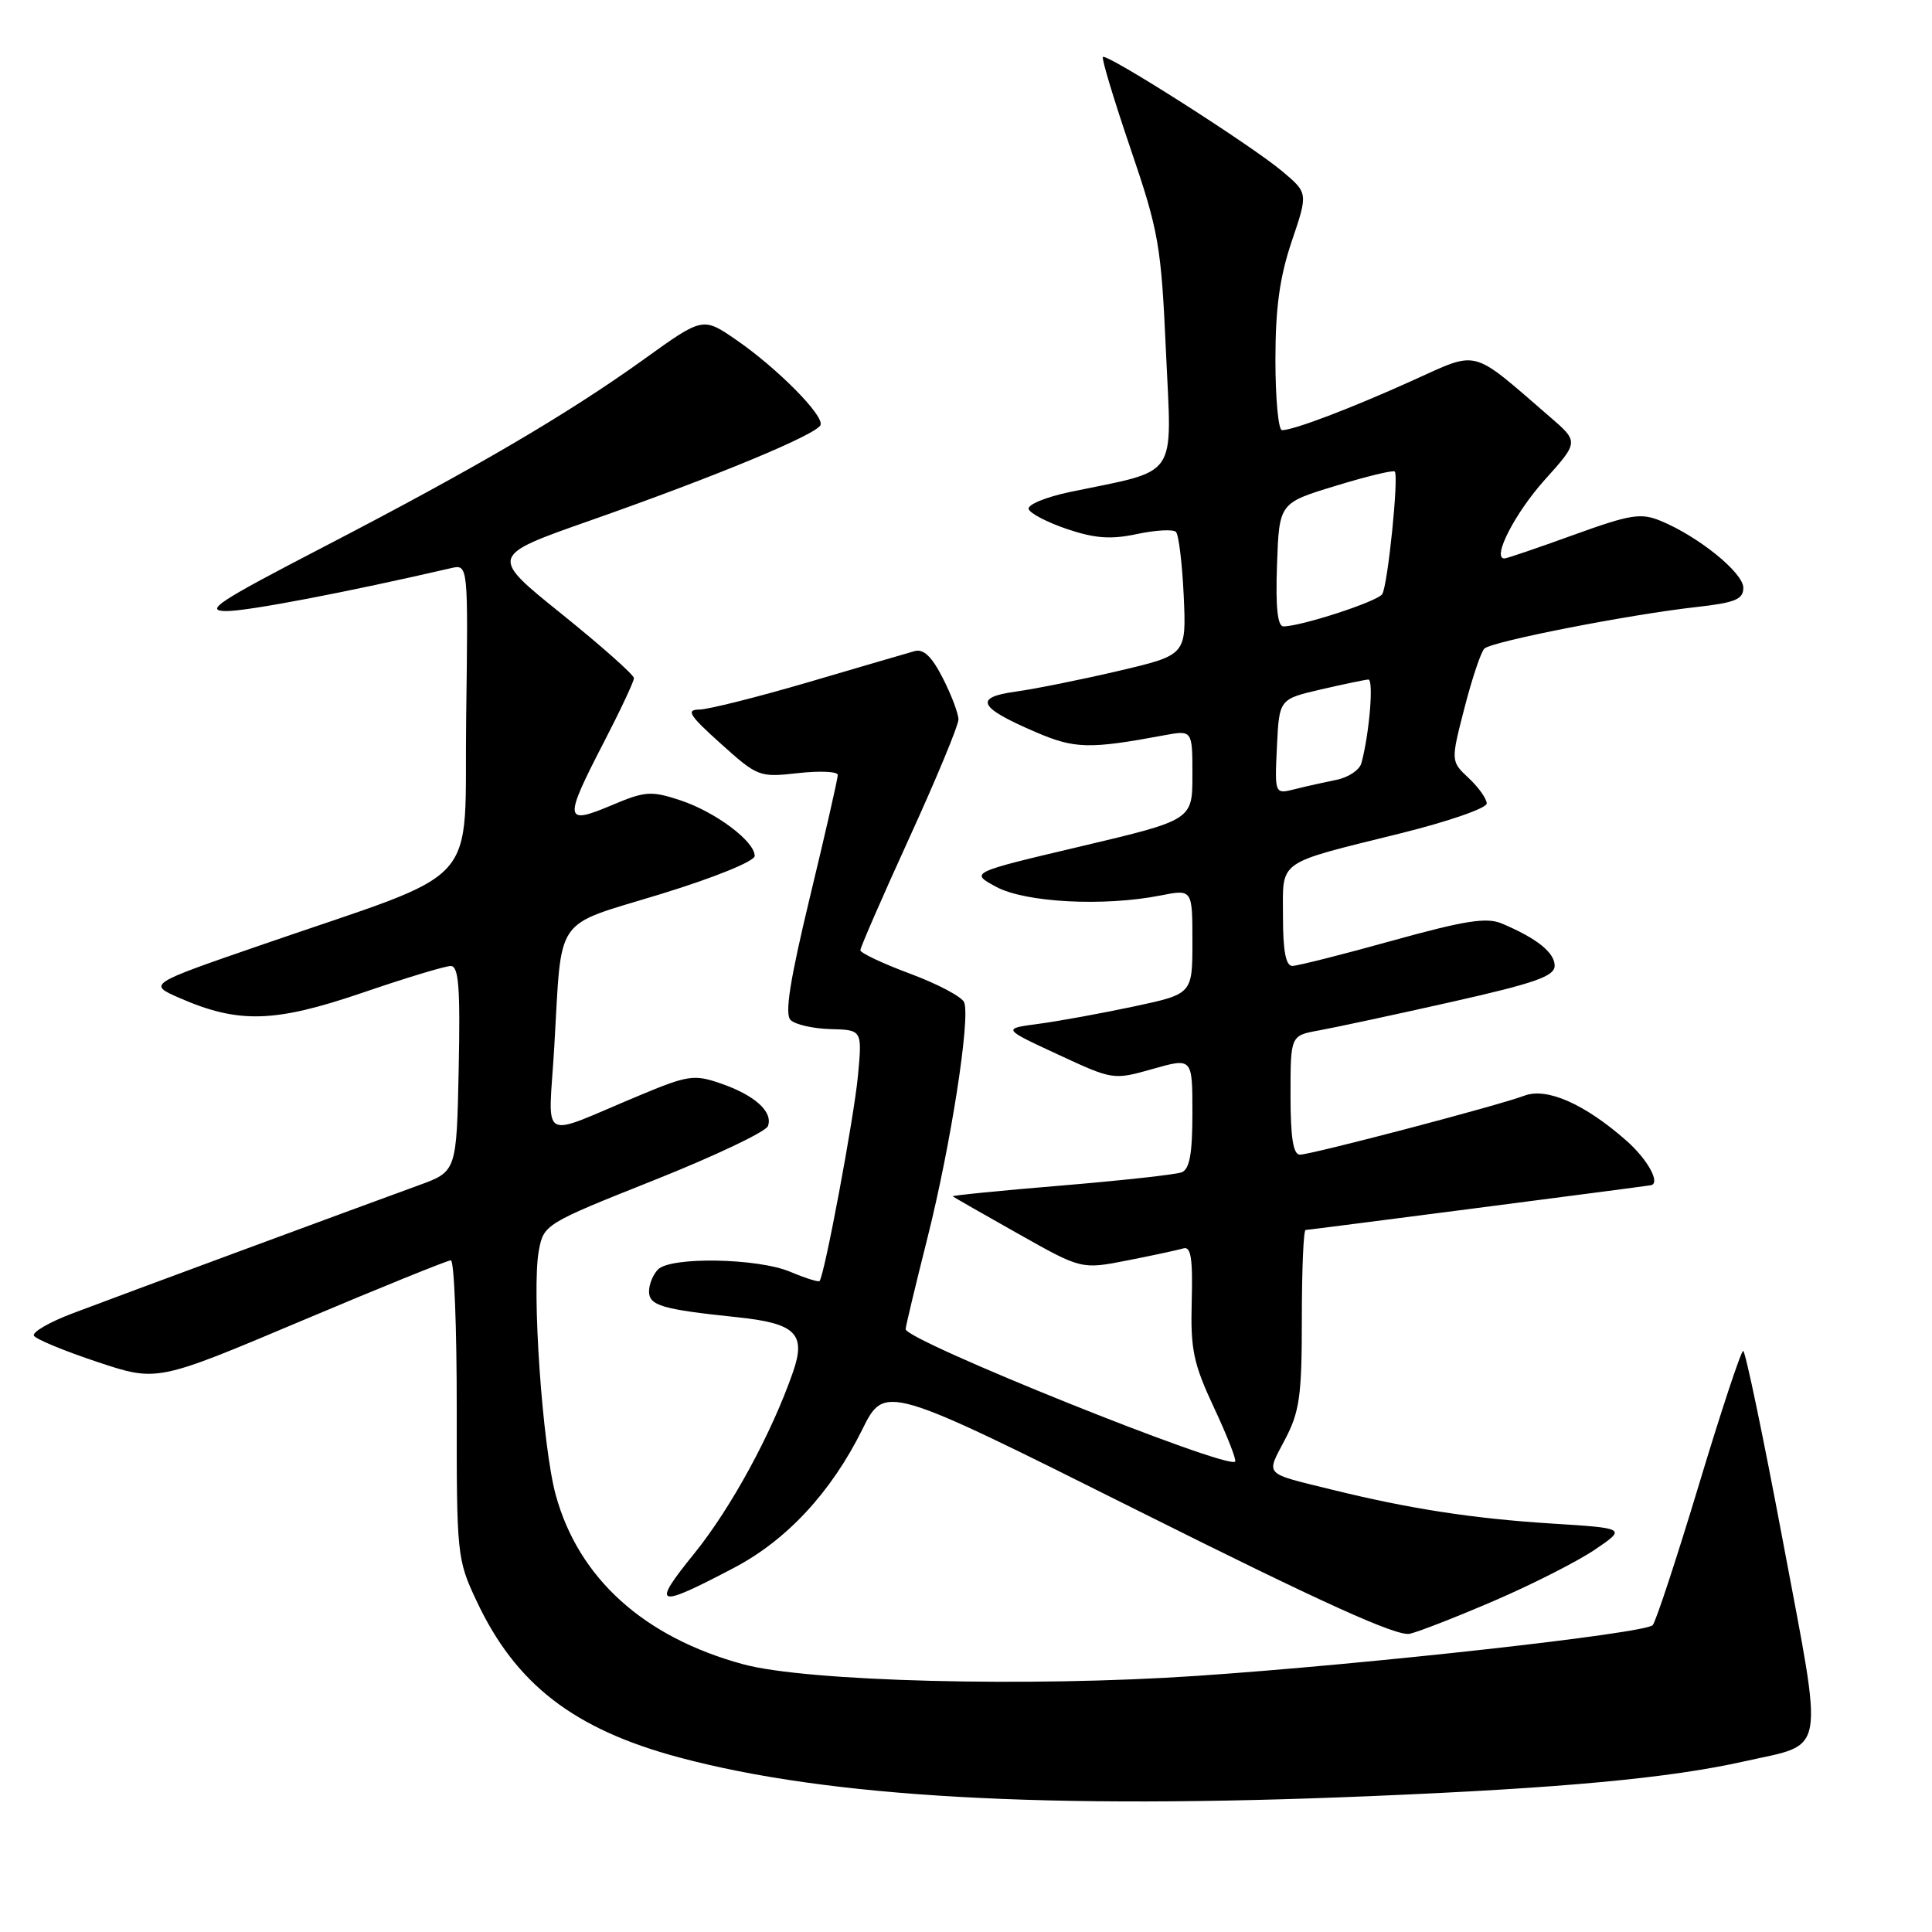 <?xml version="1.0" encoding="UTF-8" standalone="no"?>
<!DOCTYPE svg PUBLIC "-//W3C//DTD SVG 1.1//EN" "http://www.w3.org/Graphics/SVG/1.1/DTD/svg11.dtd" >
<svg xmlns="http://www.w3.org/2000/svg" xmlns:xlink="http://www.w3.org/1999/xlink" version="1.1" viewBox="0 0 256 256">
 <g >
 <path fill="currentColor"
d=" M 181.50 238.00 C 207.04 236.94 221.19 235.62 231.13 233.39 C 242.09 230.92 241.69 233.21 236.25 204.25 C 233.64 190.36 231.27 179.00 230.98 179.00 C 230.70 179.00 228.05 186.99 225.11 196.75 C 222.16 206.51 219.41 214.88 218.99 215.34 C 217.99 216.44 181.25 220.53 158.61 222.06 C 136.38 223.57 106.94 222.82 98.50 220.53 C 85.33 216.96 76.67 209.14 73.64 198.10 C 71.87 191.64 70.43 170.85 71.40 165.70 C 72.04 162.25 72.25 162.12 86.64 156.39 C 94.66 153.20 101.46 149.97 101.75 149.22 C 102.47 147.33 100.02 145.12 95.49 143.56 C 91.96 142.34 91.15 142.46 84.59 145.21 C 71.18 150.80 72.68 151.67 73.44 138.77 C 74.49 120.99 73.18 122.87 87.55 118.47 C 94.71 116.27 100.00 114.12 100.00 113.41 C 100.00 111.47 94.79 107.58 90.14 106.04 C 86.25 104.76 85.48 104.82 80.95 106.74 C 74.75 109.35 74.68 108.67 80.00 98.38 C 82.20 94.13 84.00 90.29 84.00 89.86 C 84.00 89.42 79.69 85.60 74.43 81.36 C 64.85 73.66 64.85 73.66 78.18 68.98 C 94.90 63.11 108.32 57.54 108.73 56.30 C 109.16 55.01 102.96 48.76 97.56 45.04 C 93.13 41.99 93.13 41.99 85.32 47.61 C 75.13 54.92 63.00 62.03 42.86 72.48 C 28.84 79.75 27.00 80.96 30.00 80.97 C 32.84 80.98 45.98 78.47 59.77 75.28 C 62.04 74.76 62.04 74.76 61.77 95.07 C 61.46 118.27 64.52 114.88 34.54 125.24 C 19.58 130.40 19.58 130.40 23.82 132.25 C 31.61 135.65 36.38 135.51 47.95 131.57 C 53.69 129.60 58.99 128.00 59.72 128.00 C 60.78 128.00 61.00 130.80 60.78 141.61 C 60.50 155.23 60.50 155.23 55.50 157.05 C 46.92 160.17 15.78 171.69 9.74 173.98 C 6.57 175.17 4.21 176.53 4.50 177.00 C 4.79 177.46 8.57 179.03 12.92 180.47 C 20.81 183.10 20.81 183.10 39.88 175.05 C 50.37 170.62 59.30 167.00 59.74 167.00 C 60.18 167.00 60.53 175.89 60.52 186.75 C 60.50 206.02 60.56 206.64 63.14 212.12 C 68.32 223.18 76.04 229.14 90.03 232.88 C 109.80 238.17 138.62 239.79 181.50 238.00 Z  M 198.15 212.04 C 203.11 209.90 209.05 206.88 211.34 205.33 C 215.50 202.50 215.50 202.50 205.50 201.87 C 195.11 201.21 186.73 199.91 176.50 197.39 C 167.33 195.13 167.74 195.57 170.25 190.78 C 172.21 187.05 172.50 185.00 172.50 174.75 C 172.50 168.29 172.72 162.99 173.00 162.98 C 173.44 162.97 218.10 157.18 218.75 157.05 C 220.07 156.79 218.31 153.60 215.47 151.11 C 209.95 146.26 204.96 144.07 202.00 145.18 C 198.51 146.50 173.77 152.99 172.25 153.00 C 171.36 153.00 171.00 150.76 171.00 145.11 C 171.00 137.22 171.00 137.22 174.75 136.54 C 176.81 136.17 184.69 134.48 192.25 132.78 C 203.42 130.27 206.00 129.36 206.00 127.96 C 206.00 126.22 203.64 124.33 199.00 122.37 C 196.99 121.52 194.13 121.97 184.50 124.64 C 177.90 126.48 171.94 127.98 171.25 127.99 C 170.38 128.00 170.00 126.03 170.00 121.47 C 170.00 113.81 168.95 114.55 185.75 110.38 C 191.94 108.84 197.00 107.08 197.00 106.47 C 197.00 105.85 195.93 104.34 194.62 103.11 C 192.23 100.87 192.23 100.87 194.05 93.80 C 195.05 89.91 196.24 86.37 196.69 85.94 C 197.65 85.00 215.86 81.43 224.75 80.44 C 229.93 79.86 231.00 79.42 231.00 77.88 C 231.00 75.90 225.08 71.10 220.08 69.03 C 217.41 67.93 216.09 68.14 208.48 70.89 C 203.76 72.60 199.65 74.00 199.34 74.00 C 197.65 74.00 200.74 67.98 204.67 63.60 C 209.21 58.55 209.21 58.55 205.35 55.22 C 194.77 46.08 196.05 46.42 187.17 50.42 C 178.99 54.12 171.41 57.00 169.87 57.00 C 169.39 57.00 169.00 52.81 169.00 47.69 C 169.00 40.80 169.56 36.73 171.16 31.98 C 173.33 25.58 173.33 25.58 169.91 22.70 C 165.90 19.31 146.67 7.05 146.14 7.55 C 145.94 7.73 147.59 13.20 149.80 19.69 C 153.56 30.73 153.86 32.49 154.50 46.68 C 155.27 63.75 156.37 62.15 141.73 65.20 C 138.56 65.87 136.12 66.88 136.30 67.45 C 136.48 68.03 138.78 69.22 141.41 70.11 C 145.10 71.35 147.22 71.50 150.67 70.76 C 153.13 70.24 155.45 70.11 155.82 70.48 C 156.19 70.86 156.65 74.68 156.85 78.97 C 157.20 86.79 157.20 86.79 148.21 88.90 C 143.26 90.06 137.14 91.29 134.60 91.64 C 128.98 92.41 129.63 93.74 137.22 97.00 C 142.40 99.23 144.33 99.28 154.25 97.43 C 158.00 96.74 158.00 96.74 158.00 102.69 C 158.00 108.65 158.00 108.65 143.25 112.14 C 128.50 115.62 128.50 115.62 132.00 117.51 C 135.85 119.59 146.24 120.14 153.75 118.66 C 158.00 117.82 158.00 117.82 158.00 124.77 C 158.00 131.71 158.00 131.71 150.25 133.36 C 145.99 134.27 140.32 135.30 137.65 135.66 C 132.80 136.30 132.80 136.30 140.15 139.71 C 147.48 143.11 147.51 143.12 152.75 141.64 C 158.00 140.15 158.00 140.15 158.00 147.47 C 158.00 152.90 157.63 154.93 156.57 155.34 C 155.78 155.64 148.57 156.43 140.55 157.10 C 132.54 157.76 126.09 158.41 126.24 158.52 C 126.38 158.64 130.28 160.87 134.90 163.47 C 143.30 168.21 143.30 168.21 149.40 167.01 C 152.76 166.35 156.09 165.63 156.80 165.42 C 157.80 165.11 158.06 166.74 157.91 172.41 C 157.74 178.84 158.12 180.66 160.87 186.54 C 162.61 190.26 163.87 193.47 163.66 193.67 C 162.58 194.75 120.00 177.63 120.00 176.12 C 120.00 175.78 121.31 170.32 122.90 164.00 C 125.99 151.70 128.59 134.98 127.76 132.82 C 127.48 132.09 124.27 130.39 120.62 129.03 C 116.98 127.68 114.00 126.27 114.00 125.91 C 114.00 125.54 116.92 118.84 120.50 111.00 C 124.08 103.16 127.00 96.12 127.00 95.34 C 127.00 94.56 126.07 92.09 124.93 89.86 C 123.47 86.99 122.37 85.94 121.18 86.28 C 120.26 86.54 113.95 88.38 107.16 90.38 C 100.37 92.37 93.85 94.01 92.66 94.02 C 90.86 94.04 91.33 94.79 95.50 98.53 C 100.39 102.93 100.62 103.02 105.75 102.44 C 108.64 102.12 111.01 102.23 111.01 102.68 C 111.02 103.13 109.37 110.38 107.34 118.78 C 104.67 129.87 103.96 134.36 104.75 135.15 C 105.36 135.76 107.74 136.30 110.05 136.36 C 114.25 136.47 114.25 136.47 113.68 142.57 C 113.15 148.17 109.23 169.10 108.59 169.75 C 108.43 169.90 106.68 169.35 104.69 168.51 C 100.35 166.70 88.90 166.50 87.20 168.20 C 86.54 168.86 86.00 170.17 86.00 171.12 C 86.00 173.00 87.72 173.50 97.70 174.54 C 105.44 175.35 106.84 176.73 105.07 181.82 C 102.25 189.94 96.86 199.83 92.00 205.84 C 86.22 212.97 86.89 213.20 97.32 207.71 C 104.27 204.05 110.14 197.71 114.24 189.45 C 117.24 183.39 117.24 183.39 150.87 200.21 C 175.32 212.44 185.13 216.88 186.82 216.48 C 188.09 216.18 193.19 214.18 198.15 212.04 Z  M 169.20 98.94 C 169.50 92.64 169.50 92.64 175.00 91.36 C 178.03 90.66 180.87 90.07 181.31 90.04 C 182.05 90.00 181.45 97.24 180.39 101.13 C 180.14 102.03 178.66 103.02 177.09 103.33 C 175.52 103.65 173.03 104.20 171.57 104.57 C 168.90 105.24 168.90 105.24 169.20 98.94 Z  M 169.21 74.83 C 169.50 66.65 169.50 66.65 176.97 64.38 C 181.07 63.12 184.60 62.27 184.81 62.48 C 185.37 63.04 183.89 77.57 183.15 78.73 C 182.53 79.70 172.40 83.00 170.06 83.00 C 169.28 83.00 169.01 80.43 169.21 74.83 Z "/>
</g>
</svg>
